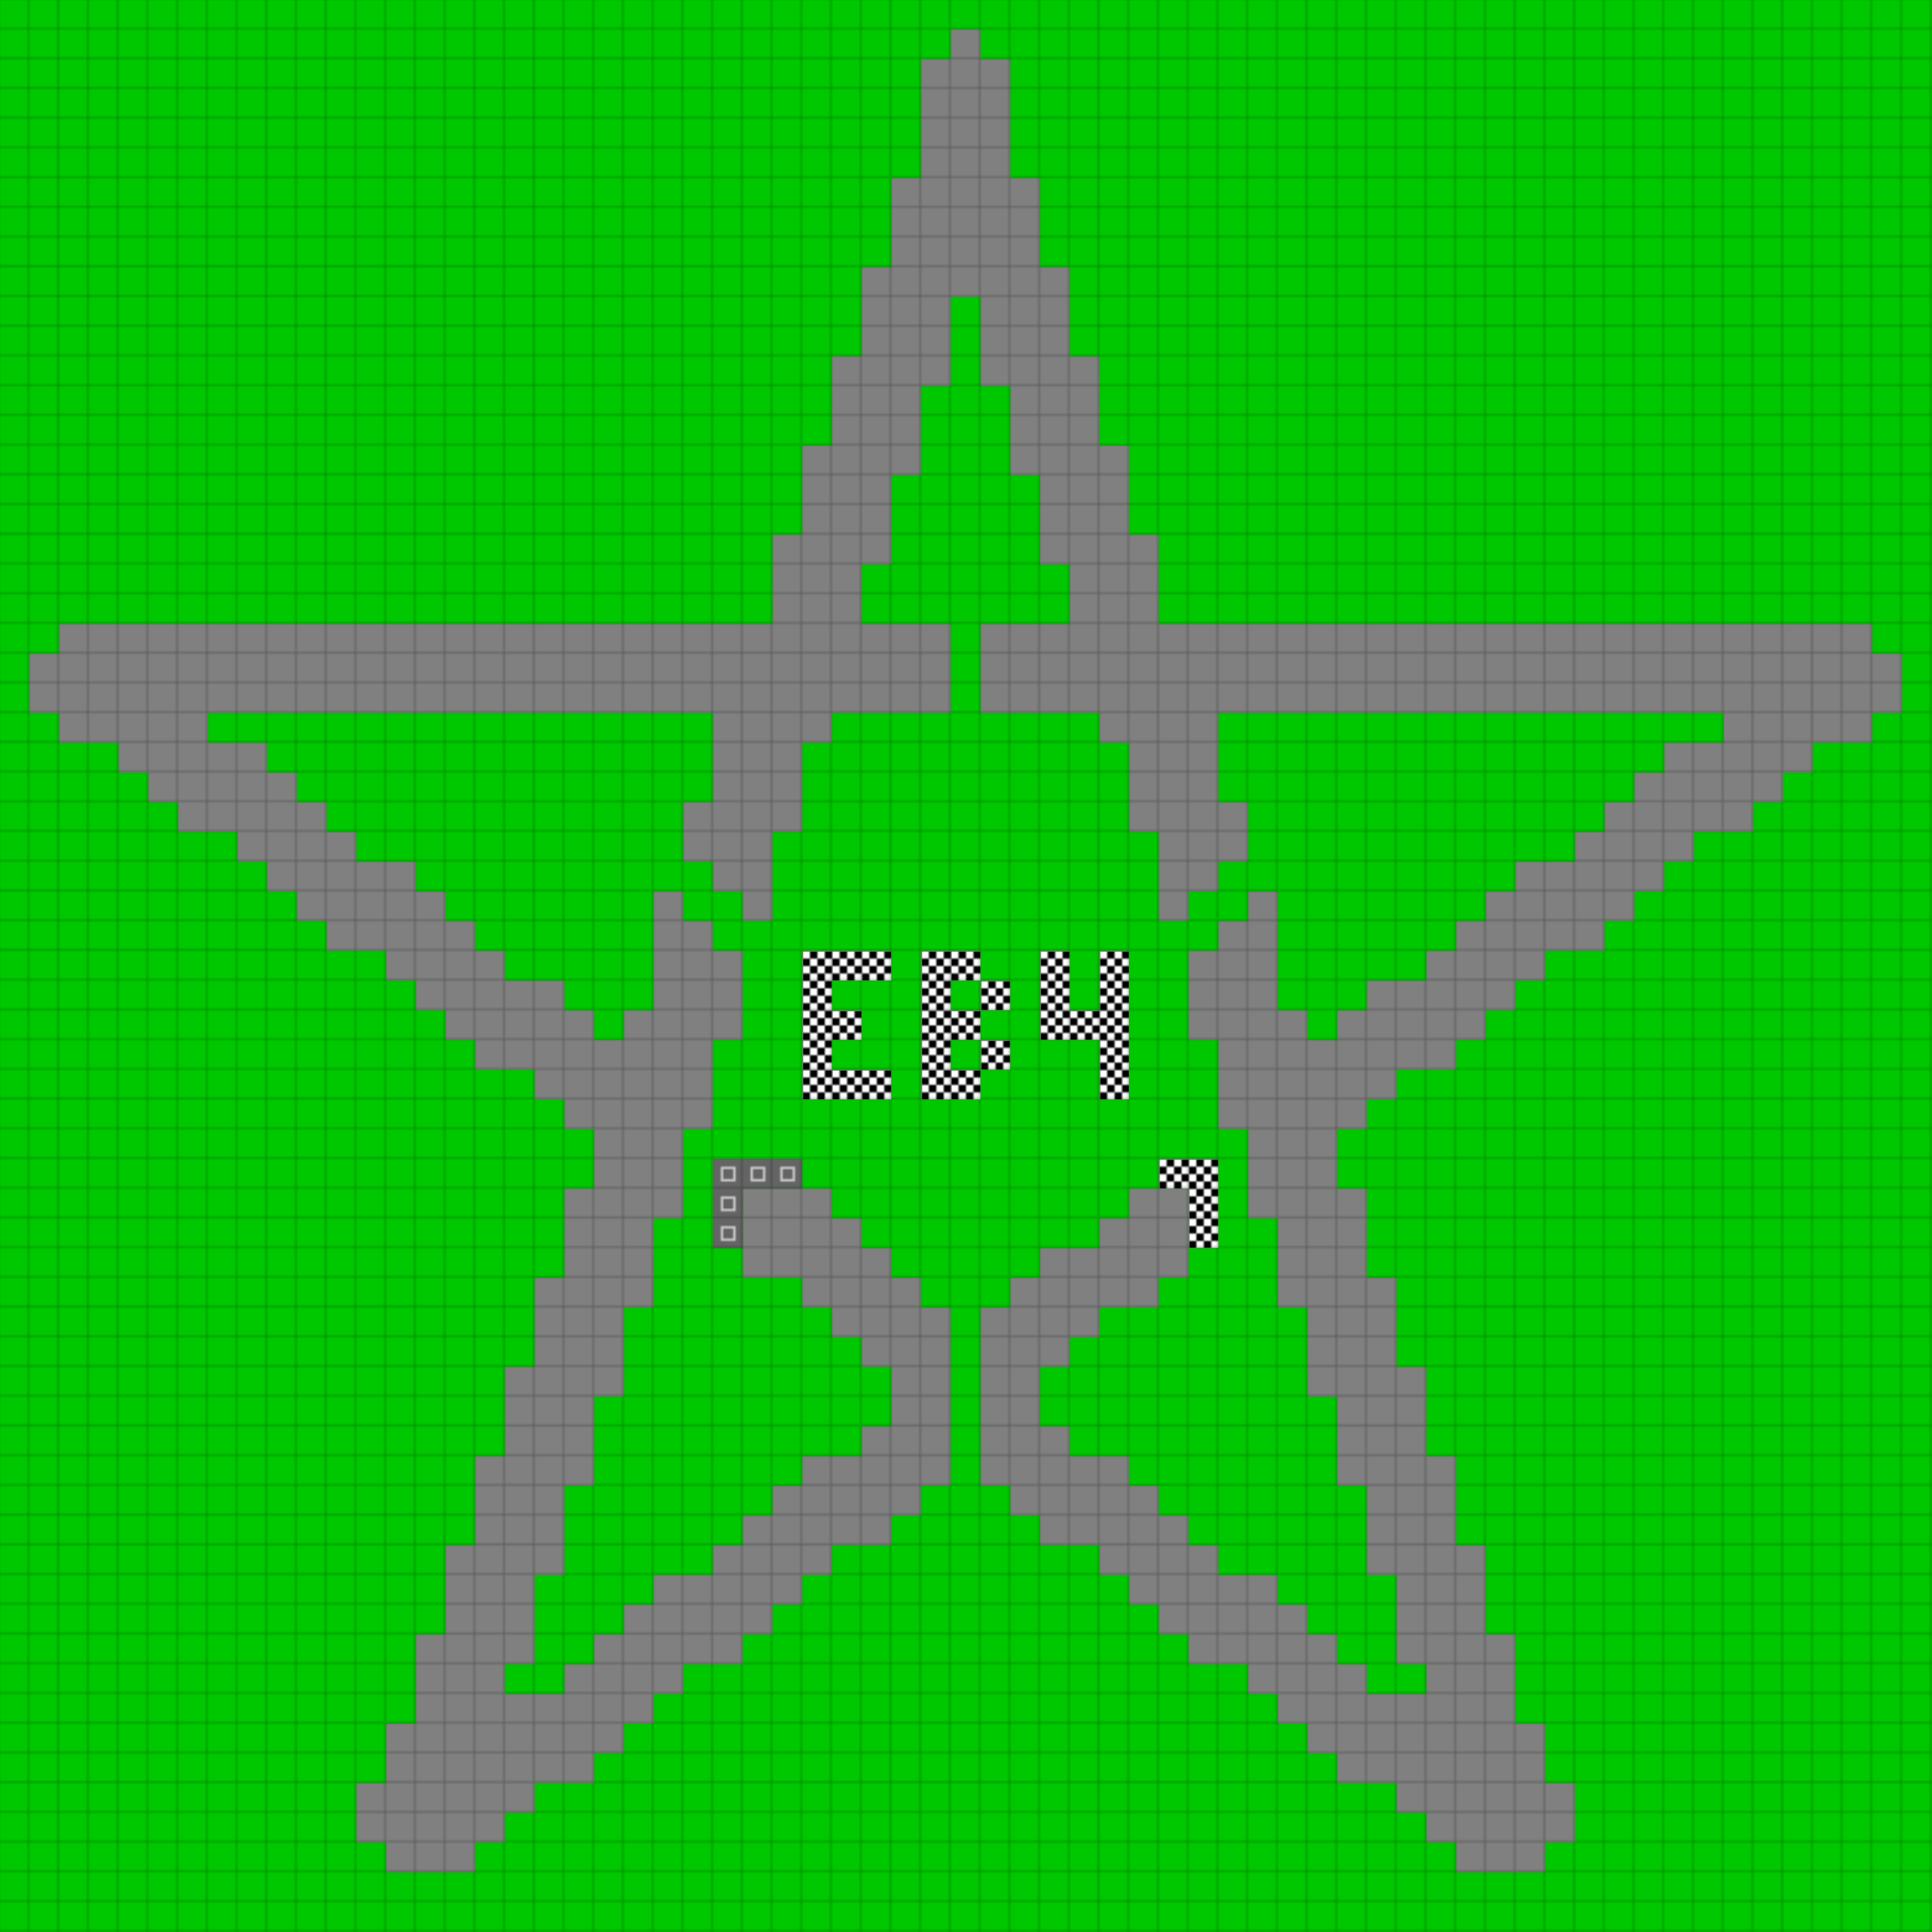 <svg height="780" width="780" id="mapSvgView" xmlns:xlink="http://www.w3.org/1999/xlink" version="1.1" xmlns="http://www.w3.org/2000/svg"> <defs> <style type="text/css"> .grass {fill: rgb(0, 200, 0);} .road {fill: rgb(128, 128, 128);} .start {fill: url(#startPattern)} .finish {fill: url(#finishPattern)} .mud {fill: rgb(100, 70, 0);} .sand {fill: rgb(230, 230, 115);} .water {fill: blue;} .earth {fill: brown;} .night {fill: black;} .parc {fill: rgb(200, 200, 200);} .cp1color {fill: rgb(0, 102, 255);} .cp2color {fill: rgb(0, 100, 200);} .cp3color {fill: rgb(0, 255, 102);} .cp4color {fill: rgb(0, 200, 0);} .cp5color {fill: rgb(255, 255, 0);} .cp6color {fill: rgb(200, 200, 0);} .cp7color {fill: rgb(255, 0, 0);} .cp8color {fill: rgb(200, 0, 0);} .cp9color {fill: rgb(255, 0, 255);} .cp1 {fill: url(#cp1pattern);} .cp2 {fill: url(#cp2pattern);} .cp3 {fill: url(#cp3pattern);} .cp4 {fill: url(#cp4pattern);} .cp5 {fill: url(#cp5pattern);} .cp6 {fill: url(#cp6pattern);} .cp7 {fill: url(#cp7pattern);} .cp8 {fill: url(#cp8pattern);} .cp9 {fill: url(#cp9pattern);} .primaryColor {fill: rgb(0, 255, 102);} </style> <pattern y="0" x="0" height="12" width="12" patternUnits="userSpaceOnUse" id="grid"> <line stroke-width="1" stroke="black" y2="12" x2="12" y1="0" x1="12"></line> <line stroke-width="1" stroke="black" y2="12" x2="12" y1="12" x1="0"></line> </pattern> <pattern y="0" x="0" height="12" width="12" patternUnits="userSpaceOnUse" id="finishPattern"> <rect fill="black" height="12" width="12" y="0" x="0"></rect> <path fill="white" d="M0,0L3,0L3,3L0,3L0,0M6,0L9,0L9,3L6,3L6,0M3,3L6,3L6,6L3,6L3,3M9,3L12,3L12,6L9,6L9,3"></path> <path fill="white" d="M0,6L3,6L3,9L0,9L0,6M6,6L9,6L9,9L6,9L6,6M3,9L6,9L6,12L3,12L3,9M9,9L12,9L12,12L9,12L9,9"></path> </pattern> <pattern y="0" x="0" height="12" width="12" patternUnits="userSpaceOnUse" id="startPattern"> <rect fill="rgb(100,100,100)" height="12" width="12" y="0" x="0"></rect> <rect stroke-width="1" stroke="rgb(200,200,200)" fill="none" height="5" width="5" y="3.5" x="3.5"></rect> &gt; </pattern> <pattern y="0" x="0" height="12" width="12" patternUnits="userSpaceOnUse" id="cp1pattern"> <rect class="cp1color" height="12" width="12" y="0" x="0"></rect> <path fill="black" d="M0,0L3,0L3,3L0,3L0,0M6,0L9,0L9,3L6,3L6,0M3,3L6,3L6,6L3,6L3,3M9,3L12,3L12,6L9,6L9,3"></path> <path fill="black" d="M0,6L3,6L3,9L0,9L0,6M6,6L9,6L9,9L6,9L6,6M3,9L6,9L6,12L3,12L3,9M9,9L12,9L12,12L9,12L9,9"></path> </pattern> <pattern y="0" x="0" height="12" width="12" patternUnits="userSpaceOnUse" id="cp2pattern"> <rect class="cp2color" height="12" width="12" y="0" x="0"></rect> <path fill="white" d="M0,0L3,0L3,3L0,3L0,0M6,0L9,0L9,3L6,3L6,0M3,3L6,3L6,6L3,6L3,3M9,3L12,3L12,6L9,6L9,3"></path> <path fill="white" d="M0,6L3,6L3,9L0,9L0,6M6,6L9,6L9,9L6,9L6,6M3,9L6,9L6,12L3,12L3,9M9,9L12,9L12,12L9,12L9,9"></path> </pattern> <pattern y="0" x="0" height="12" width="12" patternUnits="userSpaceOnUse" id="cp3pattern"> <rect class="cp3color" height="12" width="12" y="0" x="0"></rect> <path fill="black" d="M0,0L3,0L3,3L0,3L0,0M6,0L9,0L9,3L6,3L6,0M3,3L6,3L6,6L3,6L3,3M9,3L12,3L12,6L9,6L9,3"></path> <path fill="black" d="M0,6L3,6L3,9L0,9L0,6M6,6L9,6L9,9L6,9L6,6M3,9L6,9L6,12L3,12L3,9M9,9L12,9L12,12L9,12L9,9"></path> </pattern> <pattern y="0" x="0" height="12" width="12" patternUnits="userSpaceOnUse" id="cp4pattern"> <rect class="cp4color" height="12" width="12" y="0" x="0"></rect> <path fill="white" d="M0,0L3,0L3,3L0,3L0,0M6,0L9,0L9,3L6,3L6,0M3,3L6,3L6,6L3,6L3,3M9,3L12,3L12,6L9,6L9,3"></path> <path fill="white" d="M0,6L3,6L3,9L0,9L0,6M6,6L9,6L9,9L6,9L6,6M3,9L6,9L6,12L3,12L3,9M9,9L12,9L12,12L9,12L9,9"></path> </pattern> <pattern y="0" x="0" height="12" width="12" patternUnits="userSpaceOnUse" id="cp5pattern"> <rect class="cp5color" height="12" width="12" y="0" x="0"></rect> <path fill="black" d="M0,0L3,0L3,3L0,3L0,0M6,0L9,0L9,3L6,3L6,0M3,3L6,3L6,6L3,6L3,3M9,3L12,3L12,6L9,6L9,3"></path> <path fill="black" d="M0,6L3,6L3,9L0,9L0,6M6,6L9,6L9,9L6,9L6,6M3,9L6,9L6,12L3,12L3,9M9,9L12,9L12,12L9,12L9,9"></path> </pattern> <pattern y="0" x="0" height="12" width="12" patternUnits="userSpaceOnUse" id="cp6pattern"> <rect class="cp6color" height="12" width="12" y="0" x="0"></rect> <path fill="white" d="M0,0L3,0L3,3L0,3L0,0M6,0L9,0L9,3L6,3L6,0M3,3L6,3L6,6L3,6L3,3M9,3L12,3L12,6L9,6L9,3"></path> <path fill="white" d="M0,6L3,6L3,9L0,9L0,6M6,6L9,6L9,9L6,9L6,6M3,9L6,9L6,12L3,12L3,9M9,9L12,9L12,12L9,12L9,9"></path> </pattern> <pattern y="0" x="0" height="12" width="12" patternUnits="userSpaceOnUse" id="cp7pattern"> <rect class="cp7color" height="12" width="12" y="0" x="0"></rect> <path fill="black" d="M0,0L3,0L3,3L0,3L0,0M6,0L9,0L9,3L6,3L6,0M3,3L6,3L6,6L3,6L3,3M9,3L12,3L12,6L9,6L9,3"></path> <path fill="black" d="M0,6L3,6L3,9L0,9L0,6M6,6L9,6L9,9L6,9L6,6M3,9L6,9L6,12L3,12L3,9M9,9L12,9L12,12L9,12L9,9"></path> </pattern> <pattern y="0" x="0" height="12" width="12" patternUnits="userSpaceOnUse" id="cp8pattern"> <rect class="cp8color" height="12" width="12" y="0" x="0"></rect> <path fill="white" d="M0,0L3,0L3,3L0,3L0,0M6,0L9,0L9,3L6,3L6,0M3,3L6,3L6,6L3,6L3,3M9,3L12,3L12,6L9,6L9,3"></path> <path fill="white" d="M0,6L3,6L3,9L0,9L0,6M6,6L9,6L9,9L6,9L6,6M3,9L6,9L6,12L3,12L3,9M9,9L12,9L12,12L9,12L9,9"></path> </pattern> <pattern y="0" x="0" height="12" width="12" patternUnits="userSpaceOnUse" id="cp9pattern"> <rect class="cp9color" height="12" width="12" y="0" x="0"></rect> <path fill="black" d="M0,0L3,0L3,3L0,3L0,0M6,0L9,0L9,3L6,3L6,0M3,3L6,3L6,6L3,6L3,3M9,3L12,3L12,6L9,6L9,3"></path> <path fill="black" d="M0,6L3,6L3,9L0,9L0,6M6,6L9,6L9,9L6,9L6,6M3,9L6,9L6,12L3,12L3,9M9,9L12,9L12,12L9,12L9,9"></path> </pattern> </defs> <rect height="100%" width="100%" y="0" x="0" class="grass" id="mainfill"></rect> <g id="paths"><path class="road" d="M384,12L384,12L396,12L396,24L408,24L408,72L420,72L420,108L432,108L432,144L444,144L444,180L456,180L456,216L468,216L468,252L756,252L756,264L768,264L768,288L756,288L756,300L732,300L732,312L720,312L720,324L708,324L708,336L684,336L684,348L672,348L672,360L660,360L660,372L648,372L648,384L624,384L624,396L612,396L612,408L600,408L600,420L588,420L588,432L564,432L564,444L552,444L552,456L540,456L540,480L552,480L552,516L564,516L564,552L576,552L576,588L588,588L588,624L600,624L600,660L612,660L612,696L624,696L624,720L636,720L636,744L624,744L624,756L588,756L588,744L576,744L576,732L564,732L564,720L540,720L540,708L528,708L528,696L516,696L516,684L504,684L504,672L480,672L480,660L468,660L468,648L456,648L456,636L444,636L444,624L420,624L420,612L408,612L408,600L396,600L396,528L408,528L408,516L420,516L420,504L444,504L444,492L456,492L456,480L480,480L480,516L468,516L468,528L444,528L444,540L432,540L432,552L420,552L420,576L432,576L432,588L456,588L456,600L468,600L468,612L480,612L480,624L492,624L492,636L516,636L516,648L528,648L528,660L540,660L540,672L552,672L552,684L576,684L576,672L564,672L564,636L552,636L552,600L540,600L540,564L528,564L528,528L516,528L516,492L504,492L504,456L492,456L492,420L480,420L480,384L492,384L492,372L504,372L504,360L516,360L516,408L528,408L528,420L540,420L540,408L552,408L552,396L576,396L576,384L588,384L588,372L600,372L600,360L612,360L612,348L636,348L636,336L648,336L648,324L660,324L660,312L672,312L672,300L696,300L696,288L492,288L492,324L504,324L504,348L492,348L492,360L480,360L480,372L468,372L468,336L456,336L456,300L444,300L444,288L396,288L396,252L432,252L432,228L420,228L420,192L408,192L408,156L396,156L396,120L384,120L384,156L372,156L372,192L360,192L360,228L348,228L348,252L384,252L384,288L336,288L336,300L324,300L324,336L312,336L312,372L300,372L300,360L288,360L288,348L276,348L276,324L288,324L288,288L84,288L84,300L108,300L108,312L120,312L120,324L132,324L132,336L144,336L144,348L168,348L168,360L180,360L180,372L192,372L192,384L204,384L204,396L228,396L228,408L240,408L240,420L252,420L252,408L264,408L264,360L276,360L276,372L288,372L288,384L300,384L300,420L288,420L288,456L276,456L276,492L264,492L264,528L252,528L252,564L240,564L240,600L228,600L228,636L216,636L216,672L204,672L204,684L228,684L228,672L240,672L240,660L252,660L252,648L264,648L264,636L288,636L288,624L300,624L300,612L312,612L312,600L324,600L324,588L348,588L348,576L360,576L360,552L348,552L348,540L336,540L336,528L324,528L324,516L300,516L300,480L336,480L336,492L348,492L348,504L360,504L360,516L372,516L372,528L384,528L384,600L372,600L372,612L360,612L360,624L336,624L336,636L324,636L324,648L312,648L312,660L300,660L300,672L276,672L276,684L264,684L264,696L252,696L252,708L240,708L240,720L216,720L216,732L204,732L204,744L192,744L192,756L156,756L156,744L144,744L144,720L156,720L156,696L168,696L168,660L180,660L180,624L192,624L192,588L204,588L204,552L216,552L216,516L228,516L228,480L240,480L240,456L228,456L228,444L216,444L216,432L192,432L192,420L180,420L180,408L168,408L168,396L156,396L156,384L132,384L132,372L120,372L120,360L108,360L108,348L96,348L96,336L72,336L72,324L60,324L60,312L48,312L48,300L24,300L24,288L12,288L12,264L24,264L24,252L312,252L312,216L324,216L324,180L336,180L336,144L348,144L348,108L360,108L360,72L372,72L372,24L384,24Z"></path><path class="finish" d="M324,384L324,384L360,384L360,396L336,396L336,408L348,408L348,420L336,420L336,432L360,432L360,444L324,444L324,384M372,384L372,384L396,384L396,396L384,396L384,408L396,408L396,396L408,396L408,408L396,408L396,420L384,420L384,432L396,432L396,420L408,420L408,432L396,432L396,444L372,444L372,384M420,384L420,384L432,384L432,408L444,408L444,384L456,384L456,444L444,444L444,420L420,420L420,384M468,468L468,468L492,468L492,504L480,504L480,480L468,480Z"></path><path class="start" d="M288,468L288,468L324,468L324,480L300,480L300,504L288,504Z"></path></g> <rect opacity=".3" fill="url(#grid)" height="100%" width="100%" y="0" x="0"></rect></svg>